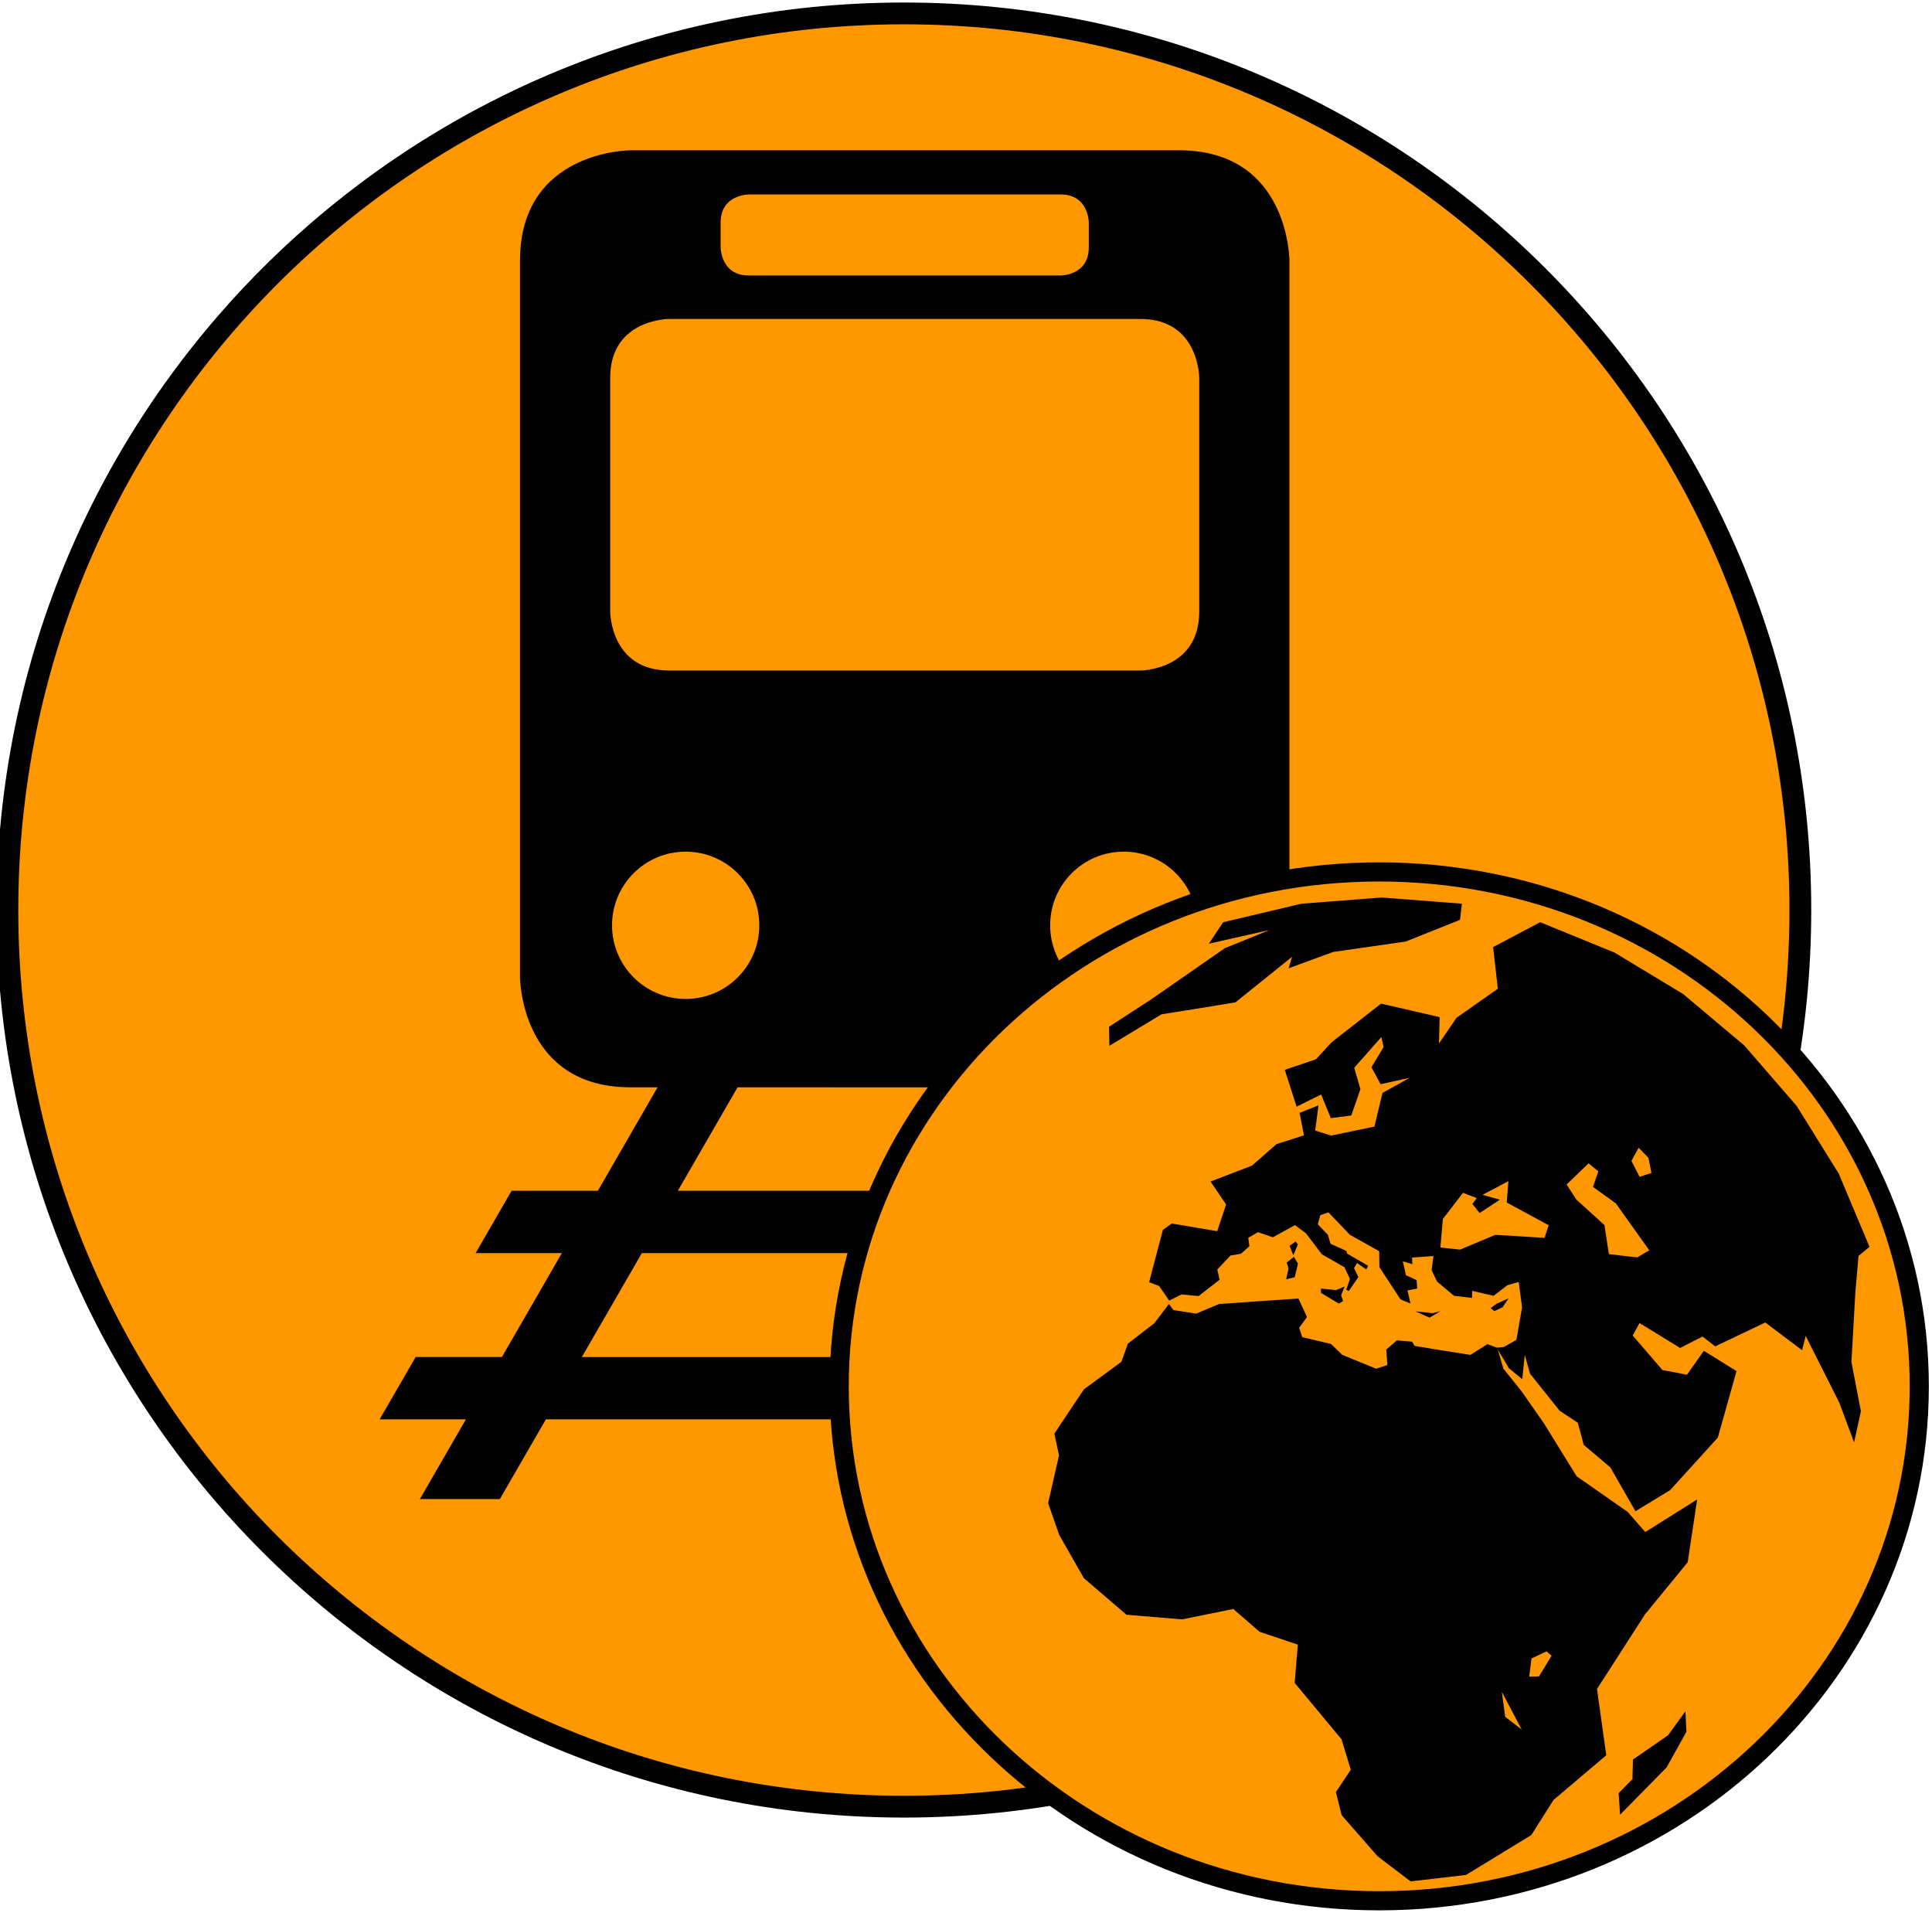 <?xml version="1.0" encoding="UTF-8" standalone="no"?>
<!-- Created with Inkscape (http://www.inkscape.org/) -->

<svg
   version="1.1"
   id="svg2"
   width="789.333"
   height="781.333"
   viewBox="0 0 789.333 781.333"
   sodipodi:docname="enforceability-public2.eps"
   xmlns:inkscape="http://www.inkscape.org/namespaces/inkscape"
   xmlns:sodipodi="http://sodipodi.sourceforge.net/DTD/sodipodi-0.dtd"
   xmlns="http://www.w3.org/2000/svg"
   xmlns:svg="http://www.w3.org/2000/svg">
  <defs
     id="defs6">
    <clipPath
       clipPathUnits="userSpaceOnUse"
       id="clipPath22">
      <path
         d="m 1163.55,1267.74 h 3276.88 v 4133.2 H 1163.55 Z"
         id="path20" />
    </clipPath>
  </defs>
  <sodipodi:namedview
     id="namedview4"
     pagecolor="#ffffff"
     bordercolor="#000000"
     borderopacity="0.25"
     inkscape:showpageshadow="2"
     inkscape:pageopacity="0.0"
     inkscape:pagecheckerboard="0"
     inkscape:deskcolor="#d1d1d1" />
  <g
     id="g8"
     inkscape:groupmode="layer"
     inkscape:label="ink_ext_XXXXXX"
     transform="matrix(1.333,0,0,-1.333,0,781.333)">
    <g
       id="g10"
       transform="scale(0.1)">
      <path
         d="M 5544.22,3068.55 C 5544.22,1537.81 4303.28,296.879 2772.54,296.879 1241.8,296.879 0.859,1537.81 0.859,3068.55 0.859,4599.3 1241.8,5840.23 2772.54,5840.23 c 1530.74,0 2771.68,-1240.93 2771.68,-2771.68 z"
         style="fill:#ff9700;fill-opacity:1;fill-rule:evenodd;stroke:none"
         id="path12" />
      <path
         d="M 5517.97,3072.7 C 5517.97,1555.2 4287.77,325.039 2770.31,325.039 1252.81,325.039 22.66,1555.2 22.66,3072.7 c 0,1517.5 1230.15,2747.65 2747.65,2747.65 1517.46,0 2747.66,-1230.15 2747.66,-2747.65 z"
         style="fill:none;stroke:#000000;stroke-width:66.808;stroke-linecap:butt;stroke-linejoin:miter;stroke-miterlimit:4;stroke-dasharray:none;stroke-opacity:1"
         id="path14" />
      <g
         id="g16">
        <g
           id="g18"
           clip-path="url(#clipPath22)">
          <path
             d="m 3808.36,1702.89 h -2025 l 183.87,318.44 h 1657.3 z m -477.15,826.52 183.05,-317.03 H 2077.54 l 183.05,317.03 z m 113.05,270.86 c -124.61,0 -225.63,101.02 -225.63,225.71 0,124.61 101.02,225.62 225.63,225.62 124.69,0 225.74,-101.01 225.74,-225.62 0,-124.73 -101.05,-225.71 -225.74,-225.71 m 231.36,1187.03 c 0,-180.5 -180.5,-180.5 -180.5,-180.5 H 2050.74 c -180.54,0 -180.54,180.5 -180.54,180.5 v 716.29 c 0,180.51 180.54,180.51 180.54,180.51 h 1444.38 c 180.5,0 180.5,-180.51 180.5,-180.51 z m -338.51,1115.94 c 0,-86.01 -85.98,-86.01 -85.98,-86.01 h -956.44 c -85.94,0 -85.94,86.01 -85.94,86.01 v 76.33 c 0,85.94 85.94,85.94 85.94,85.94 h 956.44 c 85.98,0 85.98,-85.94 85.98,-85.94 z M 1875.86,3025.9 c 0,124.65 101.02,225.66 225.66,225.66 124.61,0 225.67,-101.01 225.67,-225.66 0,-124.65 -101.06,-225.67 -225.67,-225.67 -124.64,0.04 -225.66,101.02 -225.66,225.67 m 2177.66,-1323.01 -183.91,318.44 h 276.64 l -110.27,191.05 h -276.64 l -183.01,317.03 h 37.26 c 0,0 338.48,0 338.48,338.52 v 2194.49 c 0,0 0,338.52 -338.48,338.52 H 1932.27 c 0,0 -338.56,0 -338.56,-338.52 V 2867.97 c 0,0 0,-338.52 338.56,-338.52 h 83.16 l -183.05,-317.03 h -264.33 l -110.32,-191.05 h 264.34 l -183.83,-318.44 h -264.33 l -110.36,-191.05 h 264.38 l -140.94,-244.15 h 245.12 l 140.94,244.15 h 2245.58 l 141.02,-244.15 h 245.08 l -140.9,244.15 h 276.6 l -110.35,191.05 h -276.56 z"
             style="fill:#000000;fill-opacity:1;fill-rule:nonzero;stroke:none"
             id="path24" />
        </g>
      </g>
      <path
         d="m 5882.46,1613.09 c 0,-870.629 -741.05,-1576.41 -1655.19,-1576.41 -914.15,0 -1655.2,705.781 -1655.2,1576.41 0,870.62 741.05,1576.4 1655.2,1576.4 914.14,0 1655.19,-705.78 1655.19,-1576.4 z"
         style="fill:#ff9700;fill-opacity:1;fill-rule:evenodd;stroke:none"
         id="path26" />
      <path
         d="m 5882.46,1613.09 c 0,-870.629 -741.05,-1576.41 -1655.19,-1576.41 -914.15,0 -1655.2,705.781 -1655.2,1576.41 0,870.62 741.05,1576.4 1655.2,1576.4 914.14,0 1655.19,-705.78 1655.19,-1576.4 z"
         style="fill:none;stroke:#000000;stroke-width:58.679;stroke-linecap:butt;stroke-linejoin:miter;stroke-miterlimit:4;stroke-dasharray:none;stroke-opacity:1"
         id="path28" />
      <path
         d="m 5506.6,2472.54 128.95,-207.34 94.37,-224.61 -33.67,-27.74 -9.96,-115.9 -11.76,-209.41 29.06,-150.63 -20.97,-95.62 -45.28,121.91 -103.04,204.38 -10.98,-43.67 -112.89,84.88 -153.52,-73.24 -38.79,30.23 -68.67,-35.04 -124.41,76.41 -21.02,-38.2 91.33,-105.86 75.12,-14.34 51.76,73.24 100.15,-62.11 -57.38,-203.9 -146.33,-161.06 -106.05,-64.49 -76.88,134.18 -81.6,69.14 -18.24,67.77 -55.94,37.07 -90.62,113.48 -15.9,57.46 -7.82,-74.49 -40.97,33.63 -34.14,57.46 17.3,-58.79 55.47,-69.06 69.53,-99.69 99.49,-161.05 156.41,-109.22 54.02,-61.68 158.99,99.88 L 5172.66,1074.1 5042.19,914.84 4894.73,685.738 4923.12,482.539 4761.48,345.621 4693.4,238.051 4493.24,115.82 4323.32,96.09 l -100.9,76.879 -110.31,125.941 -17.62,70.891 45.59,68.519 -28.28,93.012 -143.75,173.078 9.72,117.231 -117.26,39.339 -80.55,69.879 -156.87,-31.839 -170.47,14.14 -130.67,112.23 -75.62,132.62 -33.87,97.19 33.4,146.52 -14.34,66.6 90.82,135.82 114.69,84.14 19.88,55.67 81.18,62.73 44.57,58.79 14.06,-18.79 69.41,-10.7 69.92,29.29 110.47,7.89 133.01,9.07 26.41,-56.68 -24.06,-32.93 9.41,-28.75 88.44,-20.98 34.37,-33.44 103.71,-42.26 34.38,11.17 -3.28,47.34 32.22,28.25 46.88,-3.95 7.58,-12.85 71.79,-11.99 99.22,-15.71 52.11,32.93 29.14,-10.62 21.02,1.72 38.79,22.07 17.42,99.49 -10.31,77.97 -35.16,-10.16 -41.68,-32.38 -65.63,15.23 -0.66,-21.6 -55.31,6.45 -51.53,43.4 -16.99,35.07 5.63,43.4 -65.63,-4.61 0.94,-20.31 -29.02,8.75 9.33,-42.5 32.78,-15.2 1.91,-25.85 -29.96,-5.55 9.33,-40.2 -30.62,12.7 -64.65,98.71 -0.78,49.02 -89.65,50.08 -65.86,68.75 -24.84,-8.55 -7.7,-27.89 30.86,-32.23 8.21,-27.62 48.39,-21.68 2.39,-8.36 64.14,-37.15 -5.28,-11.44 -28.24,19.76 -9.41,-15.66 13.24,-27.62 -29.57,-42.65 -7.5,4.02 11.13,32.97 -16.52,35.78 -69.38,39.84 -48.67,64.26 -33.83,25.2 -67.69,-37.39 -45.7,15.79 -29.85,-17.43 3.75,-25.78 -26.13,-22.97 -32.19,-5.5 -40.19,-42.93 6.99,-31.21 -64.38,-50.08 -52.22,5.04 -37.78,-18.83 -31.09,44.88 -30.51,11.41 42.19,160.43 27.19,19.45 139.33,-23.52 27.19,82.04 -47.66,70.15 127,48.71 75,65.82 84.25,26.96 -13.24,69.02 57.74,22.77 -9.93,-77.14 48.68,-15.43 132.73,27.61 24.73,103.13 83.28,46.33 -89.06,-19.54 -28.01,52 37.11,61.72 -6.6,30.82 -83.29,-94.18 18.99,-65.75 -28.01,-80.43 -62.69,-8.12 -29.65,72.34 -75.24,-37.18 -36.25,112.73 95.55,32.42 47.73,51.92 151.84,118.63 179.53,-41.37 -2.07,-80.78 53.87,78.83 126.6,88.9 -14.57,127.66 144.22,76.25 227.93,-93.01 210.27,-126.99 187.66,-157.93 z m -506.33,-168.56 24.77,-48.78 36.68,11.83 -9.38,46.21 -29.88,31.1 z m -198.75,-72.3 29.89,-46.21 86.13,-78.17 13.63,-89.06 87.03,-10.08 36.68,21.88 -102.34,143.71 -70,50.43 16.21,47.89 -29.88,24.41 z m -257.61,-31.72 53.2,-14.88 -62.23,-40.86 -22.18,28.01 13.51,17.57 -42.19,16.41 -61.72,-80.19 -7.57,-87.54 60.15,-6.45 108.24,45.35 150.83,-9.26 12.77,38.6 -128.67,69.73 5.11,65.5 z m 149.96,-1420.819 -6.88,-55.661 29.96,0.821 38.56,63.238 -15.39,13.512 z m -80.55,-178.832 50.51,-38.829 -60.74,115.551 z"
         style="fill:#000000;fill-opacity:1;fill-rule:nonzero;stroke:none"
         id="path30" />
      <path
         d="m 3560.16,2753.28 101.32,15.98 125.2,20.66 173.52,139.49 -10.79,-35.27 136.14,50.04 223,32.03 166.33,66.52 5.71,49.34 -245.94,19.1 -245.94,-19.1 -239.88,-56.76 -43.87,-65.78 185.63,41.88 -136.53,-55.59 -224.88,-156.21 -130.04,-84.57 0.98,-58.36 z"
         style="fill:#000000;fill-opacity:1;fill-rule:nonzero;stroke:none"
         id="path32" />
      <path
         d="m 3968.24,1947.38 10,41.68 -12.38,21.06 -22.34,-17.78 5.7,-17.81 -7.11,-33.24 z"
         style="fill:#000000;fill-opacity:1;fill-rule:nonzero;stroke:none"
         id="path34" />
      <path
         d="m 3963.91,2014.53 14.02,33.67 -6.84,8.75 -18.55,-13.12 z"
         style="fill:#000000;fill-opacity:1;fill-rule:nonzero;stroke:none"
         id="path36" />
      <path
         d="m 4103.48,1866.72 12.93,7.69 -5.94,18.36 11.09,26.8 -26.44,-11.6 -46.29,4.76 -0.16,-13.35 z"
         style="fill:#000000;fill-opacity:1;fill-rule:nonzero;stroke:none"
         id="path38" />
      <path
         d="m 4381.56,1823.67 34.03,20.28 -23.52,-6.61 -54.06,5.67 z"
         style="fill:#000000;fill-opacity:1;fill-rule:nonzero;stroke:none"
         id="path40" />
      <path
         d="m 4568.71,1852.7 11.64,-8.83 24.96,11.48 18.44,27.5 -36.33,-16.29 z"
         style="fill:#000000;fill-opacity:1;fill-rule:nonzero;stroke:none"
         id="path42" />
      <path
         d="m 4965.47,300.469 142.62,144.961 60.7,109.14 -3.01,62.77 -53.12,-73.281 -107.78,-74.68 -1.48,-59.848 -42.46,-43.281 z"
         style="fill:#000000;fill-opacity:1;fill-rule:nonzero;stroke:none"
         id="path44" />
    </g>
  </g>
</svg>
